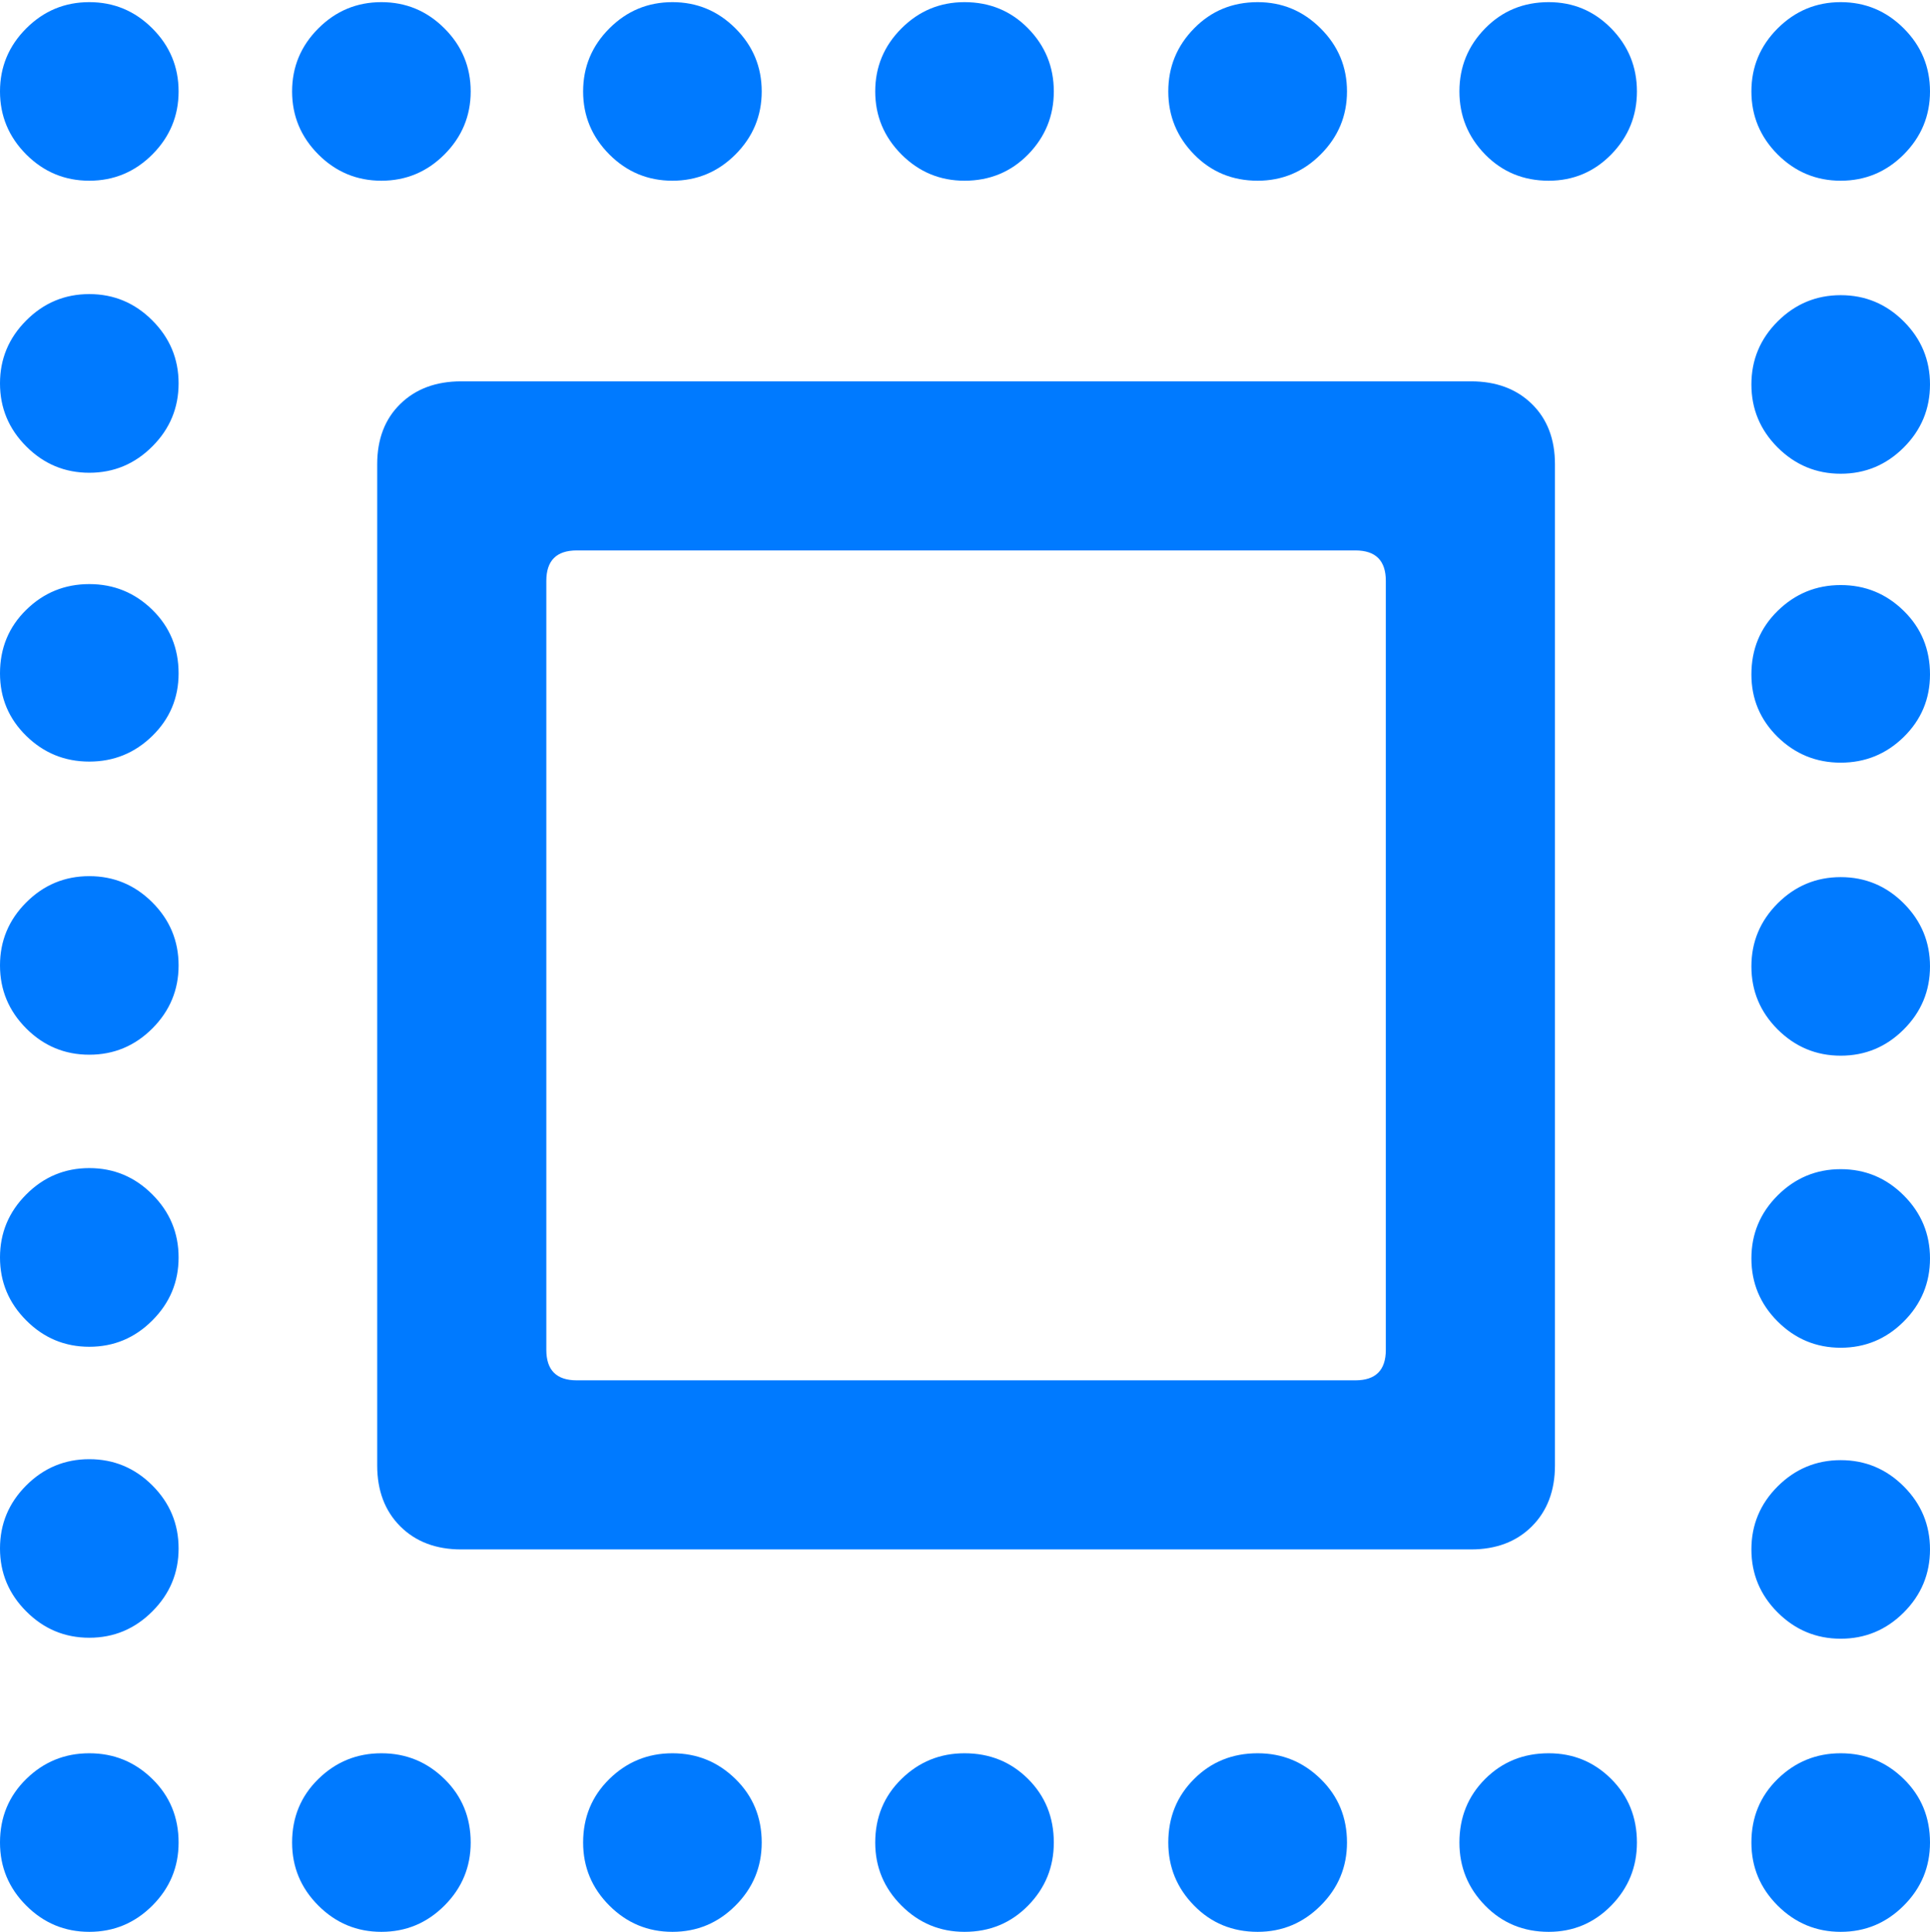 <?xml version="1.0" encoding="UTF-8"?>
<!--Generator: Apple Native CoreSVG 175.5-->
<!DOCTYPE svg
PUBLIC "-//W3C//DTD SVG 1.1//EN"
       "http://www.w3.org/Graphics/SVG/1.1/DTD/svg11.dtd">
<svg version="1.1" xmlns="http://www.w3.org/2000/svg" xmlns:xlink="http://www.w3.org/1999/xlink" width="17.939" height="17.959">
 <g>
  <rect height="17.959" opacity="0" width="17.939" x="0" y="0"/>
  <path d="M0.83 17.959Q1.172 17.959 1.416 17.715Q1.66 17.471 1.66 17.129Q1.66 16.777 1.416 16.538Q1.172 16.299 0.83 16.299Q0.488 16.299 0.244 16.538Q0 16.777 0 17.129Q0 17.471 0.244 17.715Q0.488 17.959 0.83 17.959ZM0.83 15.225Q1.172 15.225 1.416 14.98Q1.66 14.736 1.66 14.395Q1.66 14.053 1.416 13.809Q1.172 13.565 0.83 13.565Q0.488 13.565 0.244 13.809Q0 14.053 0 14.395Q0 14.736 0.244 14.98Q0.488 15.225 0.83 15.225ZM0.83 12.52Q1.172 12.52 1.416 12.275Q1.66 12.031 1.66 11.69Q1.66 11.348 1.416 11.104Q1.172 10.859 0.83 10.859Q0.488 10.859 0.244 11.104Q0 11.348 0 11.69Q0 12.031 0.244 12.275Q0.488 12.52 0.83 12.52ZM0.83 9.805Q1.172 9.805 1.416 9.561Q1.66 9.316 1.66 8.975Q1.66 8.633 1.416 8.389Q1.172 8.145 0.83 8.145Q0.488 8.145 0.244 8.389Q0 8.633 0 8.975Q0 9.316 0.244 9.561Q0.488 9.805 0.83 9.805ZM0.83 7.08Q1.172 7.08 1.416 6.841Q1.66 6.602 1.66 6.26Q1.66 5.908 1.416 5.669Q1.172 5.43 0.83 5.43Q0.488 5.43 0.244 5.669Q0 5.908 0 6.26Q0 6.602 0.244 6.841Q0.488 7.08 0.83 7.08ZM0.83 4.395Q1.172 4.395 1.416 4.15Q1.66 3.906 1.66 3.564Q1.66 3.223 1.416 2.979Q1.172 2.734 0.83 2.734Q0.488 2.734 0.244 2.979Q0 3.223 0 3.564Q0 3.906 0.244 4.15Q0.488 4.395 0.83 4.395ZM0.83 1.68Q1.172 1.68 1.416 1.436Q1.66 1.191 1.66 0.85Q1.66 0.508 1.416 0.264Q1.172 0.02 0.83 0.02Q0.488 0.02 0.244 0.264Q0 0.508 0 0.85Q0 1.191 0.244 1.436Q0.488 1.68 0.83 1.68ZM3.545 1.68Q3.887 1.68 4.131 1.436Q4.375 1.191 4.375 0.85Q4.375 0.508 4.131 0.264Q3.887 0.02 3.545 0.02Q3.203 0.02 2.959 0.264Q2.715 0.508 2.715 0.85Q2.715 1.191 2.959 1.436Q3.203 1.68 3.545 1.68ZM6.25 1.68Q6.592 1.68 6.836 1.436Q7.08 1.191 7.08 0.85Q7.08 0.508 6.836 0.264Q6.592 0.02 6.25 0.02Q5.908 0.02 5.664 0.264Q5.42 0.508 5.42 0.85Q5.42 1.191 5.664 1.436Q5.908 1.68 6.25 1.68ZM8.965 1.68Q9.316 1.68 9.556 1.436Q9.795 1.191 9.795 0.85Q9.795 0.508 9.556 0.264Q9.316 0.02 8.965 0.02Q8.623 0.02 8.379 0.264Q8.135 0.508 8.135 0.85Q8.135 1.191 8.379 1.436Q8.623 1.68 8.965 1.68ZM11.69 1.68Q12.031 1.68 12.275 1.436Q12.52 1.191 12.52 0.85Q12.52 0.508 12.275 0.264Q12.031 0.02 11.69 0.02Q11.338 0.02 11.099 0.264Q10.859 0.508 10.859 0.85Q10.859 1.191 11.099 1.436Q11.338 1.68 11.69 1.68ZM14.395 1.68Q14.736 1.68 14.976 1.436Q15.215 1.191 15.215 0.85Q15.215 0.508 14.976 0.264Q14.736 0.02 14.395 0.02Q14.043 0.02 13.804 0.264Q13.565 0.508 13.565 0.85Q13.565 1.191 13.804 1.436Q14.043 1.68 14.395 1.68ZM17.109 1.68Q17.451 1.68 17.695 1.436Q17.939 1.191 17.939 0.85Q17.939 0.508 17.695 0.264Q17.451 0.02 17.109 0.02Q16.768 0.02 16.523 0.264Q16.279 0.508 16.279 0.85Q16.279 1.191 16.523 1.436Q16.768 1.68 17.109 1.68ZM17.109 4.404Q17.451 4.404 17.695 4.16Q17.939 3.916 17.939 3.574Q17.939 3.232 17.695 2.988Q17.451 2.744 17.109 2.744Q16.768 2.744 16.523 2.988Q16.279 3.232 16.279 3.574Q16.279 3.916 16.523 4.16Q16.768 4.404 17.109 4.404ZM17.109 7.09Q17.451 7.09 17.695 6.851Q17.939 6.611 17.939 6.27Q17.939 5.918 17.695 5.679Q17.451 5.439 17.109 5.439Q16.768 5.439 16.523 5.679Q16.279 5.918 16.279 6.27Q16.279 6.611 16.523 6.851Q16.768 7.09 17.109 7.09ZM17.109 9.814Q17.451 9.814 17.695 9.57Q17.939 9.326 17.939 8.984Q17.939 8.643 17.695 8.398Q17.451 8.154 17.109 8.154Q16.768 8.154 16.523 8.398Q16.279 8.643 16.279 8.984Q16.279 9.326 16.523 9.57Q16.768 9.814 17.109 9.814ZM17.109 12.529Q17.451 12.529 17.695 12.285Q17.939 12.041 17.939 11.699Q17.939 11.357 17.695 11.113Q17.451 10.869 17.109 10.869Q16.768 10.869 16.523 11.113Q16.279 11.357 16.279 11.699Q16.279 12.041 16.523 12.285Q16.768 12.529 17.109 12.529ZM17.109 15.234Q17.451 15.234 17.695 14.99Q17.939 14.746 17.939 14.404Q17.939 14.062 17.695 13.818Q17.451 13.574 17.109 13.574Q16.768 13.574 16.523 13.818Q16.279 14.062 16.279 14.404Q16.279 14.746 16.523 14.99Q16.768 15.234 17.109 15.234ZM17.109 17.959Q17.451 17.959 17.695 17.715Q17.939 17.471 17.939 17.129Q17.939 16.777 17.695 16.538Q17.451 16.299 17.109 16.299Q16.768 16.299 16.523 16.538Q16.279 16.777 16.279 17.129Q16.279 17.471 16.523 17.715Q16.768 17.959 17.109 17.959ZM14.395 17.959Q14.736 17.959 14.976 17.715Q15.215 17.471 15.215 17.129Q15.215 16.777 14.976 16.538Q14.736 16.299 14.395 16.299Q14.043 16.299 13.804 16.538Q13.565 16.777 13.565 17.129Q13.565 17.471 13.804 17.715Q14.043 17.959 14.395 17.959ZM11.69 17.959Q12.031 17.959 12.275 17.715Q12.52 17.471 12.52 17.129Q12.52 16.777 12.275 16.538Q12.031 16.299 11.69 16.299Q11.338 16.299 11.099 16.538Q10.859 16.777 10.859 17.129Q10.859 17.471 11.099 17.715Q11.338 17.959 11.69 17.959ZM8.965 17.959Q9.316 17.959 9.556 17.715Q9.795 17.471 9.795 17.129Q9.795 16.777 9.556 16.538Q9.316 16.299 8.965 16.299Q8.623 16.299 8.379 16.538Q8.135 16.777 8.135 17.129Q8.135 17.471 8.379 17.715Q8.623 17.959 8.965 17.959ZM6.25 17.959Q6.592 17.959 6.836 17.715Q7.08 17.471 7.08 17.129Q7.08 16.777 6.836 16.538Q6.592 16.299 6.25 16.299Q5.908 16.299 5.664 16.538Q5.42 16.777 5.42 17.129Q5.42 17.471 5.664 17.715Q5.908 17.959 6.25 17.959ZM3.545 17.959Q3.887 17.959 4.131 17.715Q4.375 17.471 4.375 17.129Q4.375 16.777 4.131 16.538Q3.887 16.299 3.545 16.299Q3.203 16.299 2.959 16.538Q2.715 16.777 2.715 17.129Q2.715 17.471 2.959 17.715Q3.203 17.959 3.545 17.959Z" fill="#007aff"/>
  <path d="M3.506 13.623Q3.506 13.975 3.721 14.19Q3.936 14.404 4.287 14.404L13.672 14.404Q14.023 14.404 14.238 14.19Q14.453 13.975 14.453 13.623L14.453 4.316Q14.453 3.965 14.238 3.755Q14.023 3.545 13.672 3.545L4.287 3.545Q3.936 3.545 3.721 3.755Q3.506 3.965 3.506 4.316ZM5.078 12.549L5.078 5.4Q5.078 5.117 5.361 5.117L12.598 5.117Q12.881 5.117 12.881 5.4L12.881 12.549Q12.881 12.832 12.598 12.832L5.361 12.832Q5.078 12.832 5.078 12.549Z" fill="#007aff"/>
 </g>
</svg>
